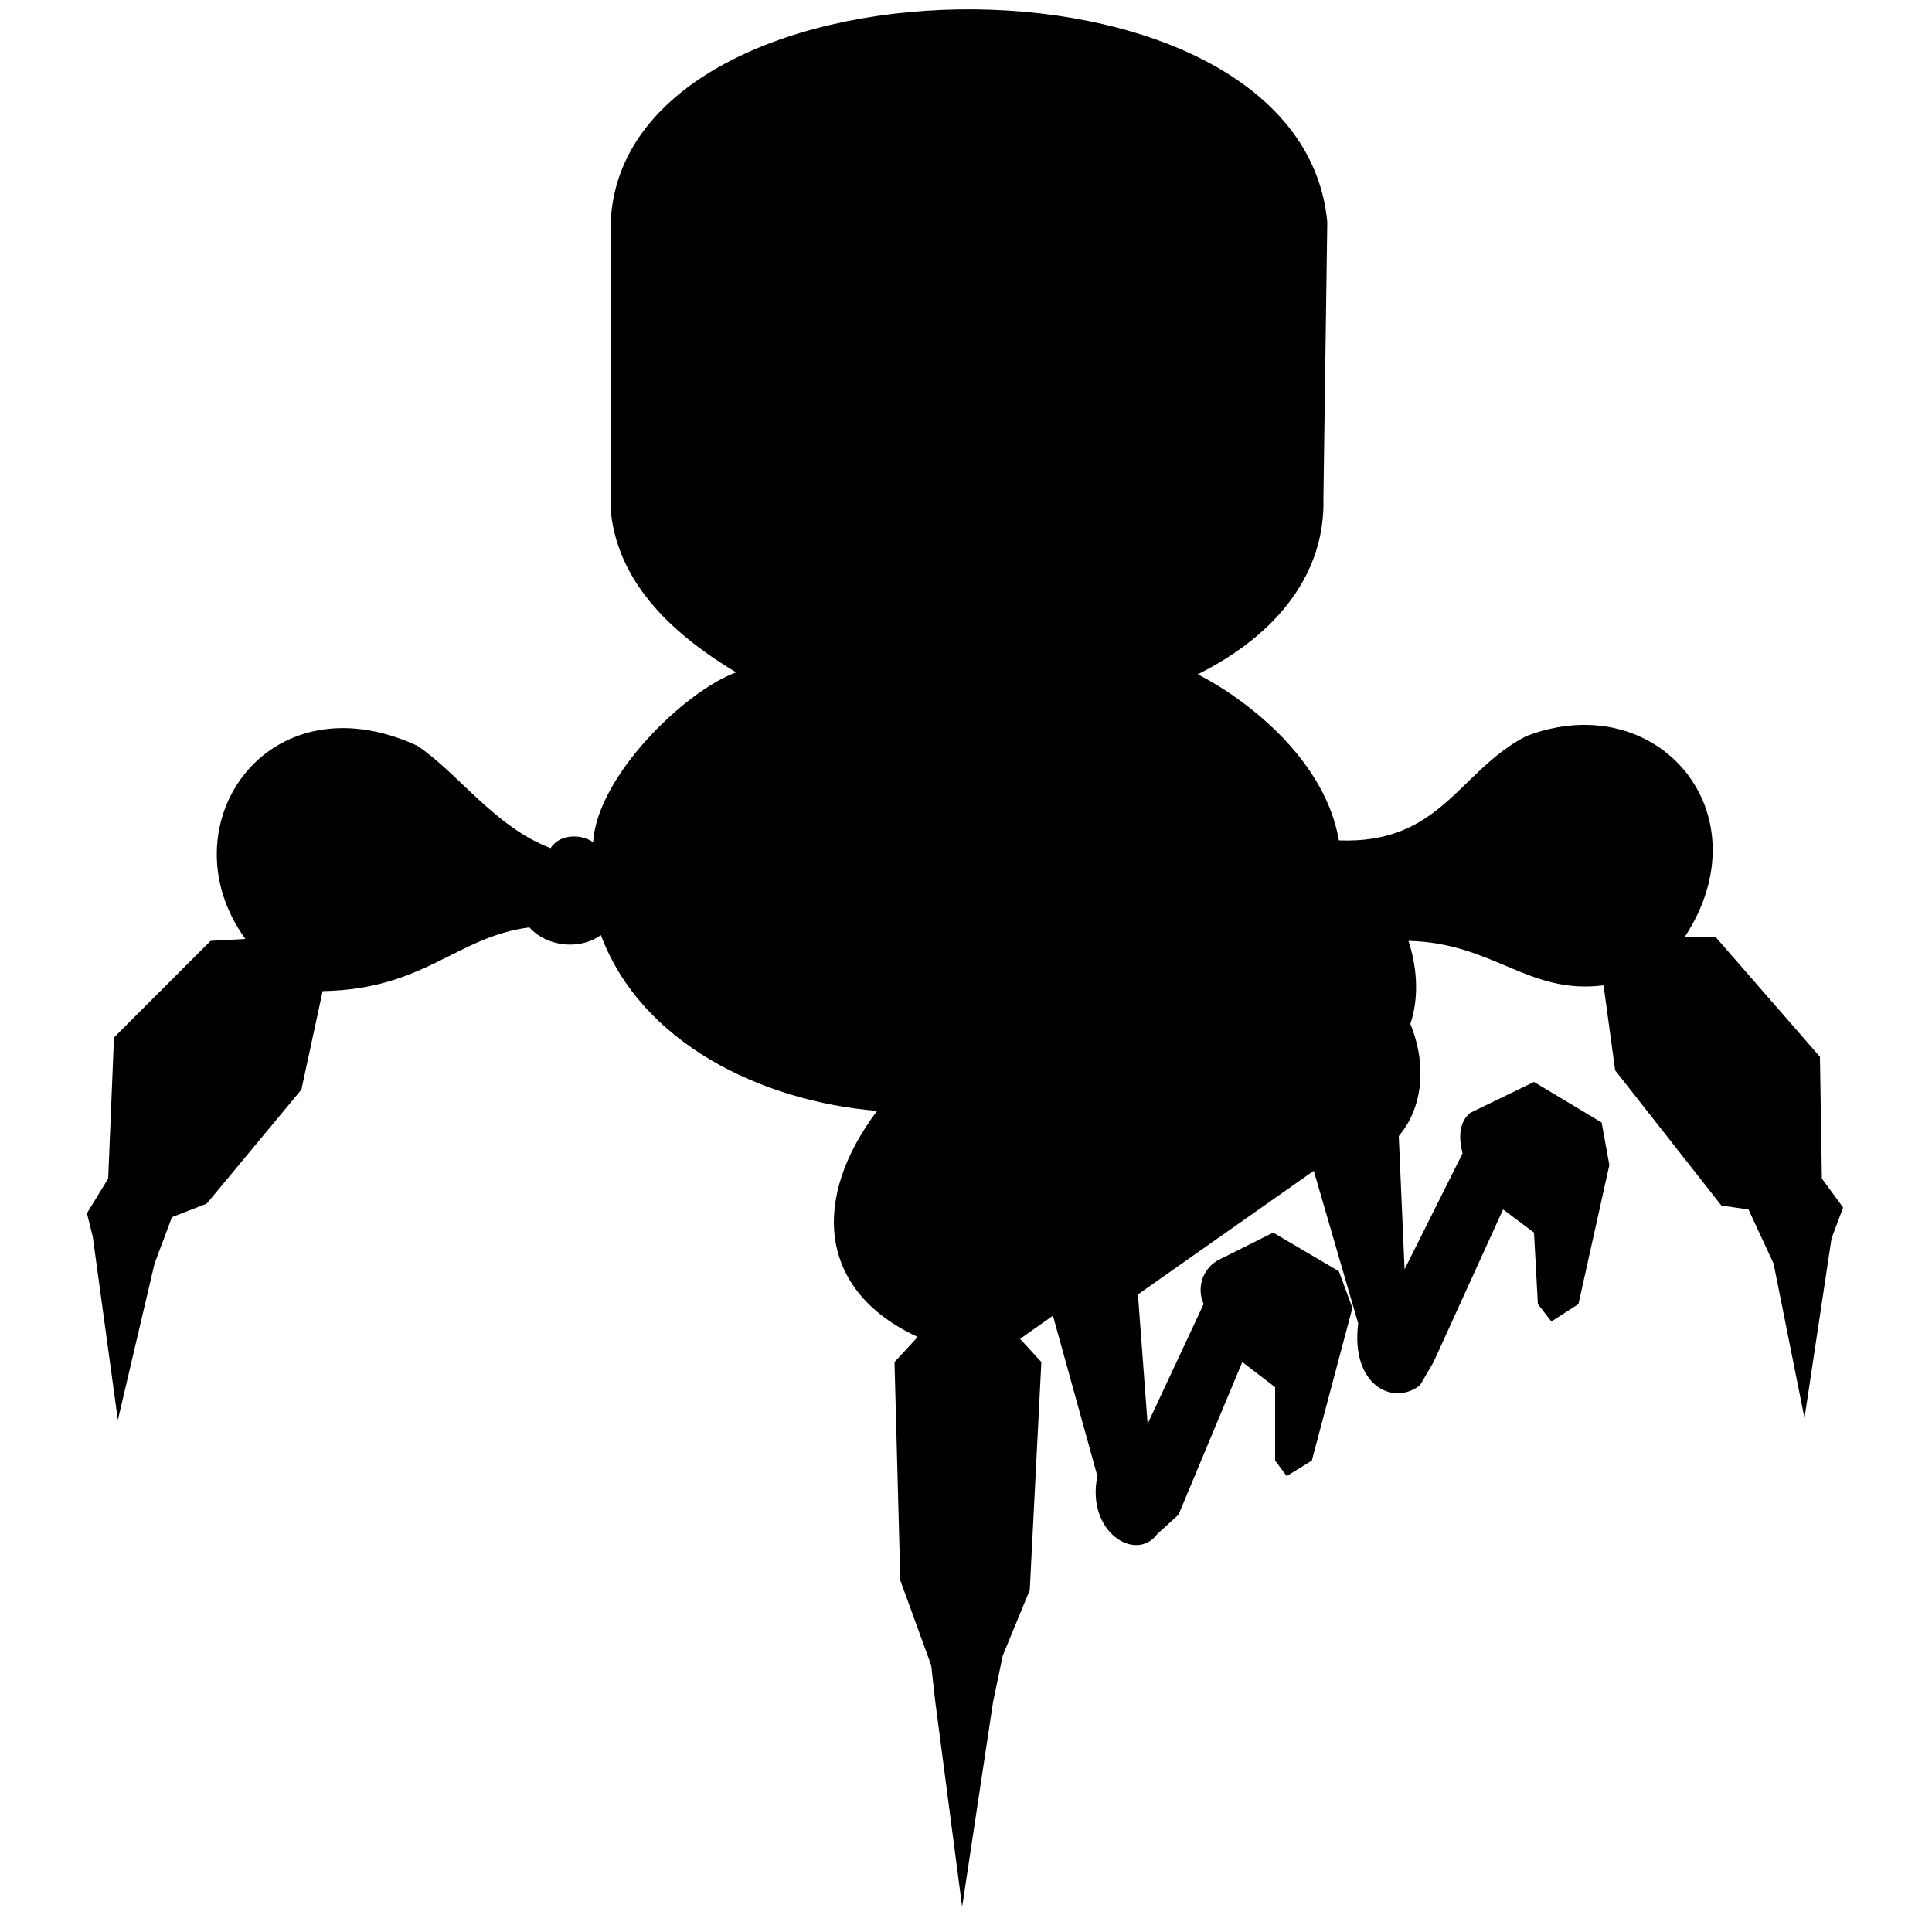 <svg xmlns="http://www.w3.org/2000/svg" width="100" height="100" viewBox="-50 -50 100 100">
    <path d="
        M -18.4 -38.1
        V -23.7
        C -18.1 -20 -15.4 -17.3 -11.9 -15.2
        C -14.6 -14.2 -19.1 -9.8 -19.3 -6.4
        C -19.8 -6.8 -21 -6.9 -21.5 -6.1
        C -24.4 -7.2 -26.3 -10 -28.4 -11.4
        C -36.2 -15 -41.5 -7.2 -37.3 -1.4
        L -39.1 -1.3
        L -44.1 3.7
        L -44.4 11
        L -45.5 12.8
        L -45.2 14
        L -43.9 23.5
        L -42 15.4
        L -41.1 13
        L -39.3 12.3
        L -34.4 6.4
        L -33.3 1.3
        C -28 1.2 -26.4 -1.5 -22.6 -2
        C -21.7 -1 -20 -0.8 -18.9 -1.6
        C -16.8 4 -10.6 7 -4.6 7.5
        C -8 12 -7.7 16.8 -2.5 19.2
        L -3.7 20.5
        L -3.4 31.8
        L -1.8 36.2
        L -1.6 38
        L -0.2 48.7
        L 1.4 38.1
        L 1.9 35.7
        L 3.3 32.3
        L 3.9 20.5
        L 2.8 19.3
        L 4.5 18.1
        L 6.8 26.4
        C 6.2 29.3 8.8 30.9 9.9 29.4
        L 11 28.4
        L 14.3 20.5
        L 16 21.8
        L 16 25.6
        L 16.6 26.4
        L 17.9 25.6
        L 20 17.7
        L 19.3 15.8
        L 15.9 13.8
        L 13.1 15.2
        C 12.3 15.6 11.9 16.6 12.3 17.5
        L 9.4 23.7
        L 8.9 17
        L 18 10.6
        L 20.3 18.5
        C 19.9 21.7 22.1 22.8 23.5 21.7
        L 24.2 20.5
        L 27.8 12.6
        L 29.4 13.8
        L 29.6 17.5
        L 30.3 18.4
        L 31.7 17.5
        L 33.3 10.3
        L 32.9 8.1
        L 29.4 6
        L 26.1 7.6
        C 25.5 8.1 25.5 8.9 25.7 9.7
        L 22.7 15.7
        L 22.4 8.8
        C 23.6 7.4 23.9 5.2 23 3
        C 23.5 1.5 23.3 -0.1 22.9 -1.3
        C 27.3 -1.2 29.1 1.5 33 1
        L 33.6 5.4
        L 39.1 12.4
        L 40.5 12.6
        L 41.8 15.4
        L 43.4 23.4
        L 44.8 14.1
        L 45.4 12.5
        L 44.3 11
        L 44.2 4.7
        L 38.8 -1.5
        L 37.2 -1.5
        C 41.4 -7.9 35.8 -14.5 29 -11.9
        C 25.5 -10.1 24.6 -6.3 19.3 -6.5
        C 18.6 -10.6 14.7 -13.7 12 -15.1
        C 16.2 -17.2 18.6 -20.4 18.5 -24.2
        L 18.7 -38.5
        C 17.3 -53.6 -18.4 -52.9 -18.4 -38.1
        Z
    "></path>
</svg>
